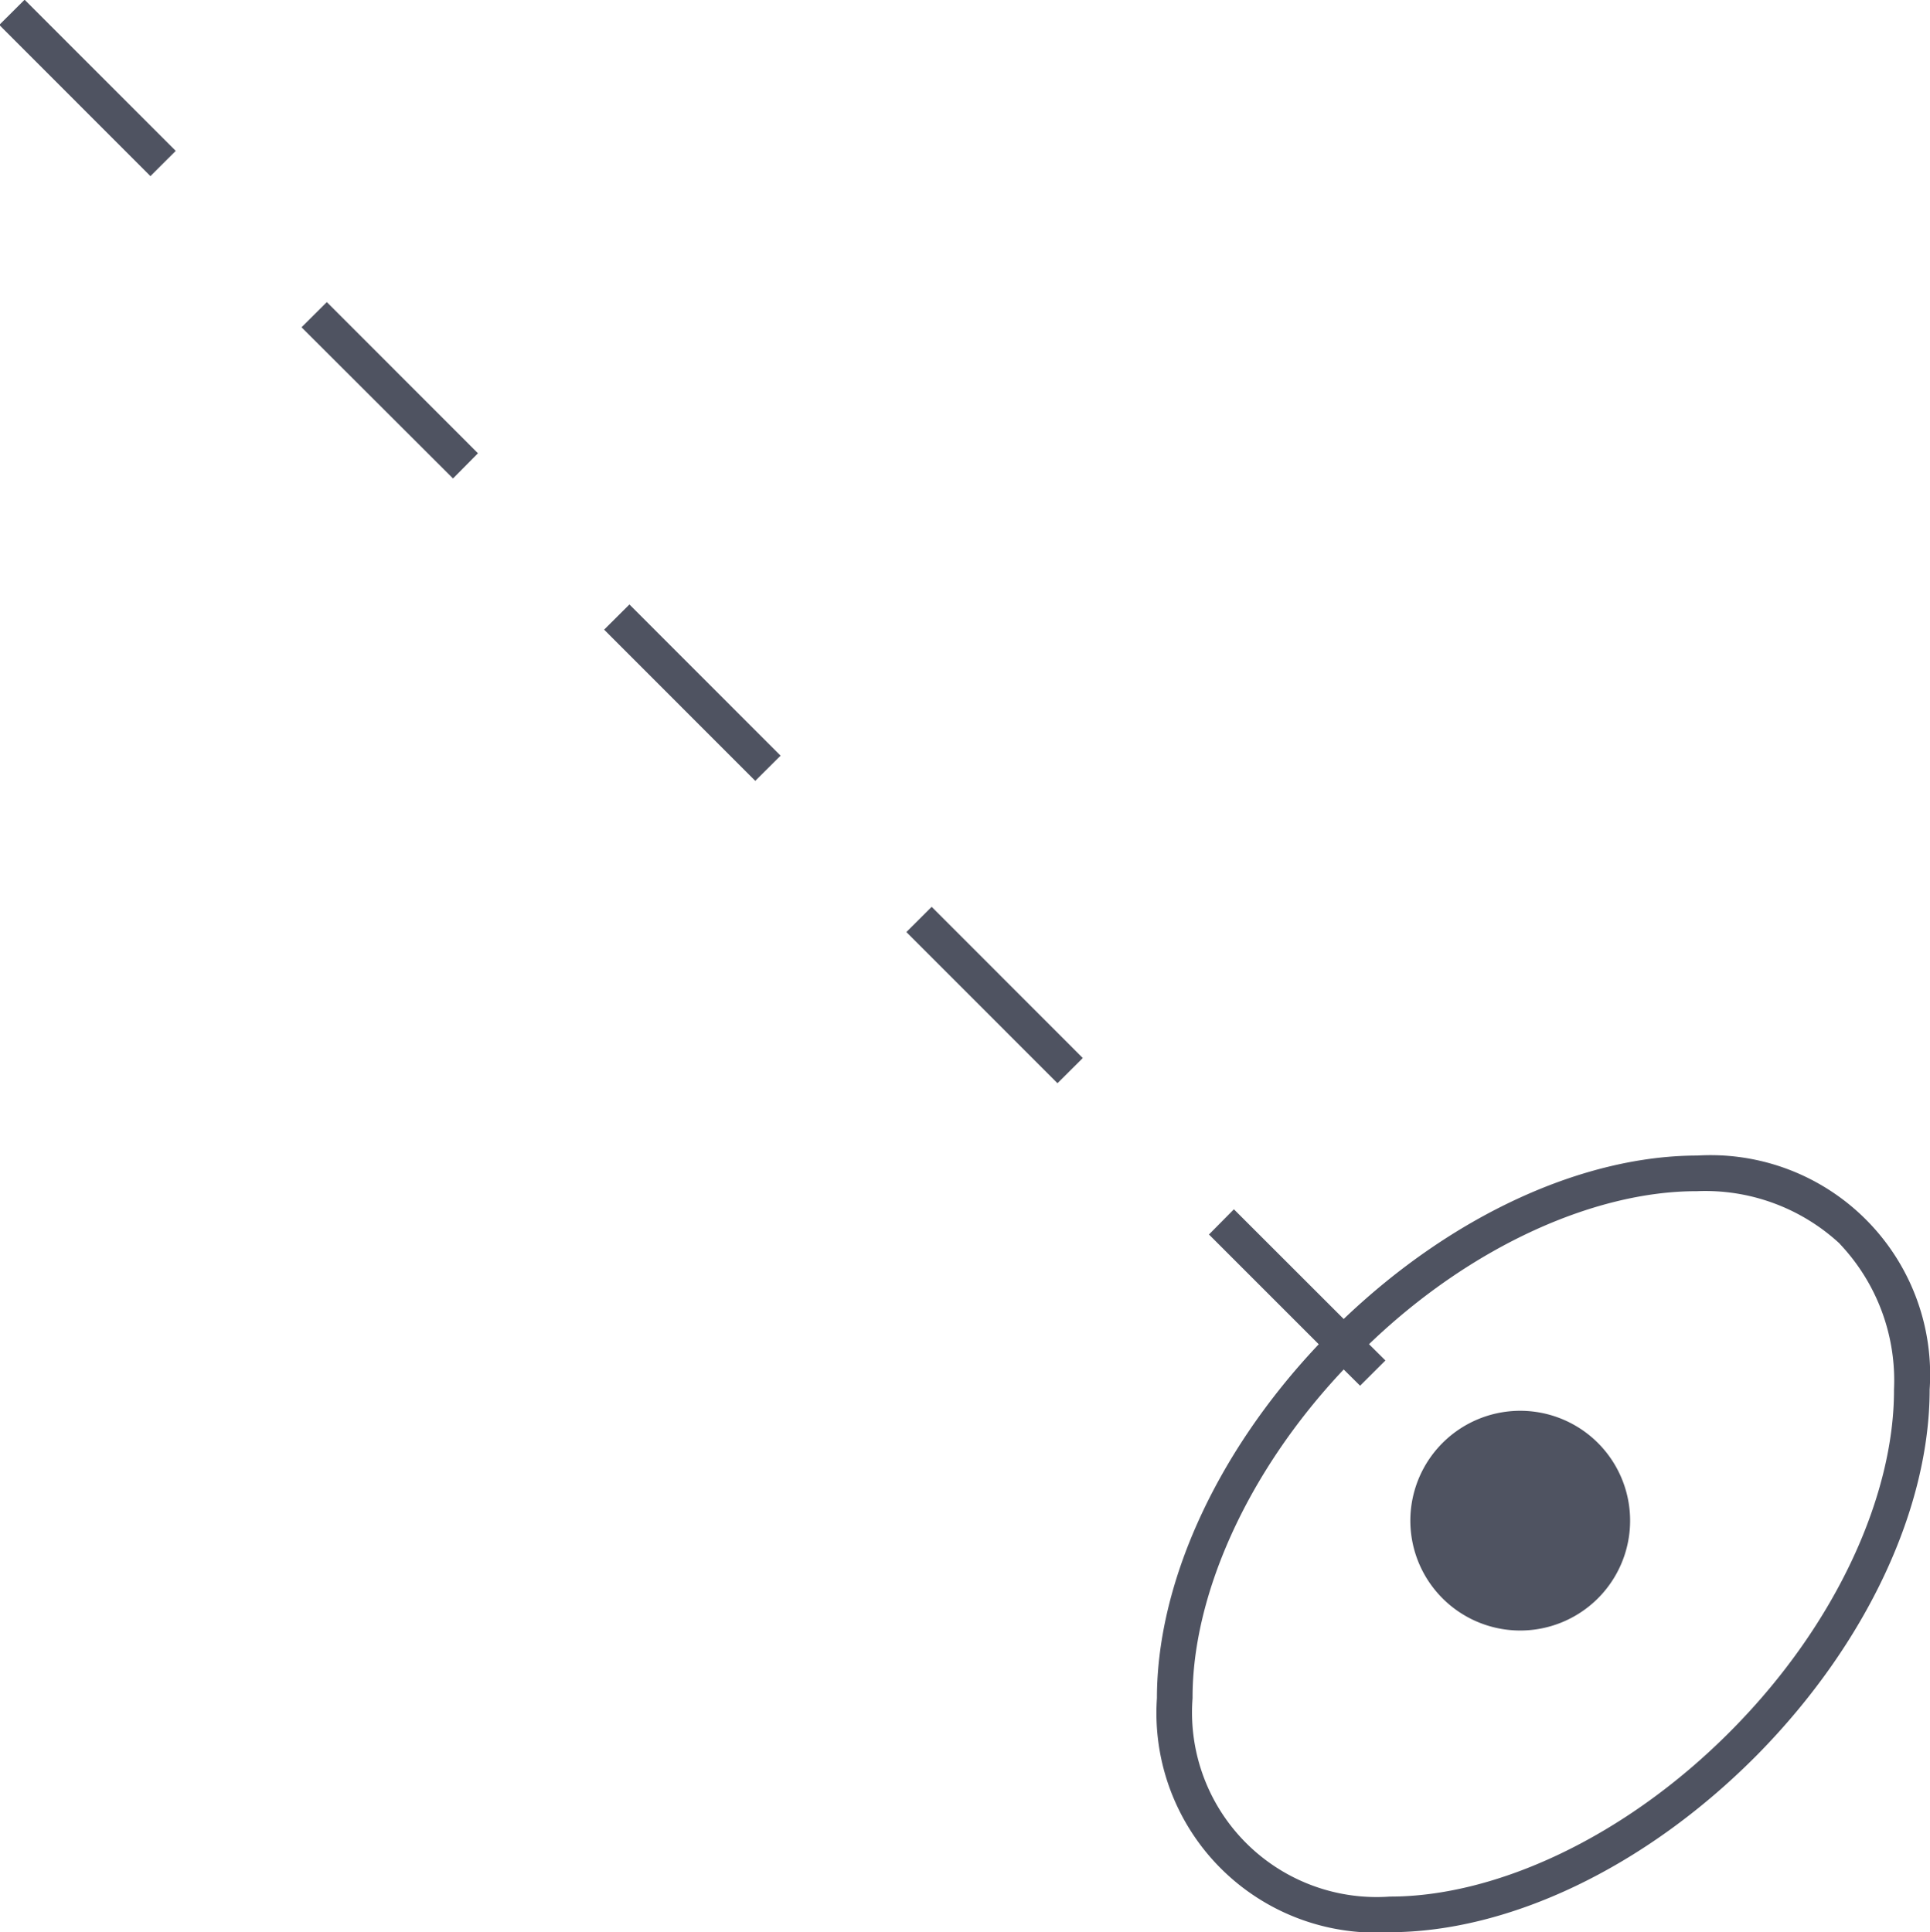 <svg xmlns="http://www.w3.org/2000/svg" width="54.15" height="54.219" viewBox="0 0 54.15 54.219">
  <defs>
    <style>
      .cls-1 {
        fill: #4f5361;
        fill-rule: evenodd;
      }
    </style>
  </defs>
  <path id="Фигура_31_копия" data-name="Фигура 31 копия" class="cls-1" d="M1821.18,797.84c-3.17,3.2-7.01,4.969-10.3,4.975h-0.01a6.162,6.162,0,0,1-6.53-6.568c0-3.16,1.61-6.831,4.54-9.931l-3.08-3.08,0.7-.707,3.08,3.078c3.09-2.95,6.75-4.58,9.91-4.586h0.01a6.161,6.161,0,0,1,6.52,6.568C1826.02,790.859,1824.3,794.674,1821.18,797.84Zm2.32-14.344a5.55,5.55,0,0,0-4.01-1.475h-0.02c-2.8,0-6.27,1.5-9.18,4.293l0.46,0.457-0.71.708-0.46-.456c-2.77,2.938-4.25,6.413-4.24,9.224a5.18,5.18,0,0,0,5.54,5.568h0.01c2.93,0,6.58-1.64,9.58-4.678,2.97-3,4.56-6.633,4.55-9.548A5.57,5.57,0,0,0,1823.5,783.5Zm-8.97,10.853a3.083,3.083,0,1,1,2.18-.9A3.085,3.085,0,0,1,1814.53,794.349Zm-17.22-19.6,0.71-.708,4.24,4.243-0.71.707Zm-8.48-8.486,0.71-.707,4.24,4.243-0.71.707Zm-8.49-8.485,0.71-.707,4.24,4.243-0.7.707Zm-8.48-8.485,0.71-.707,4.24,4.242-0.71.708Z" transform="translate(-1771.88 -748.594)"/>
</svg>
